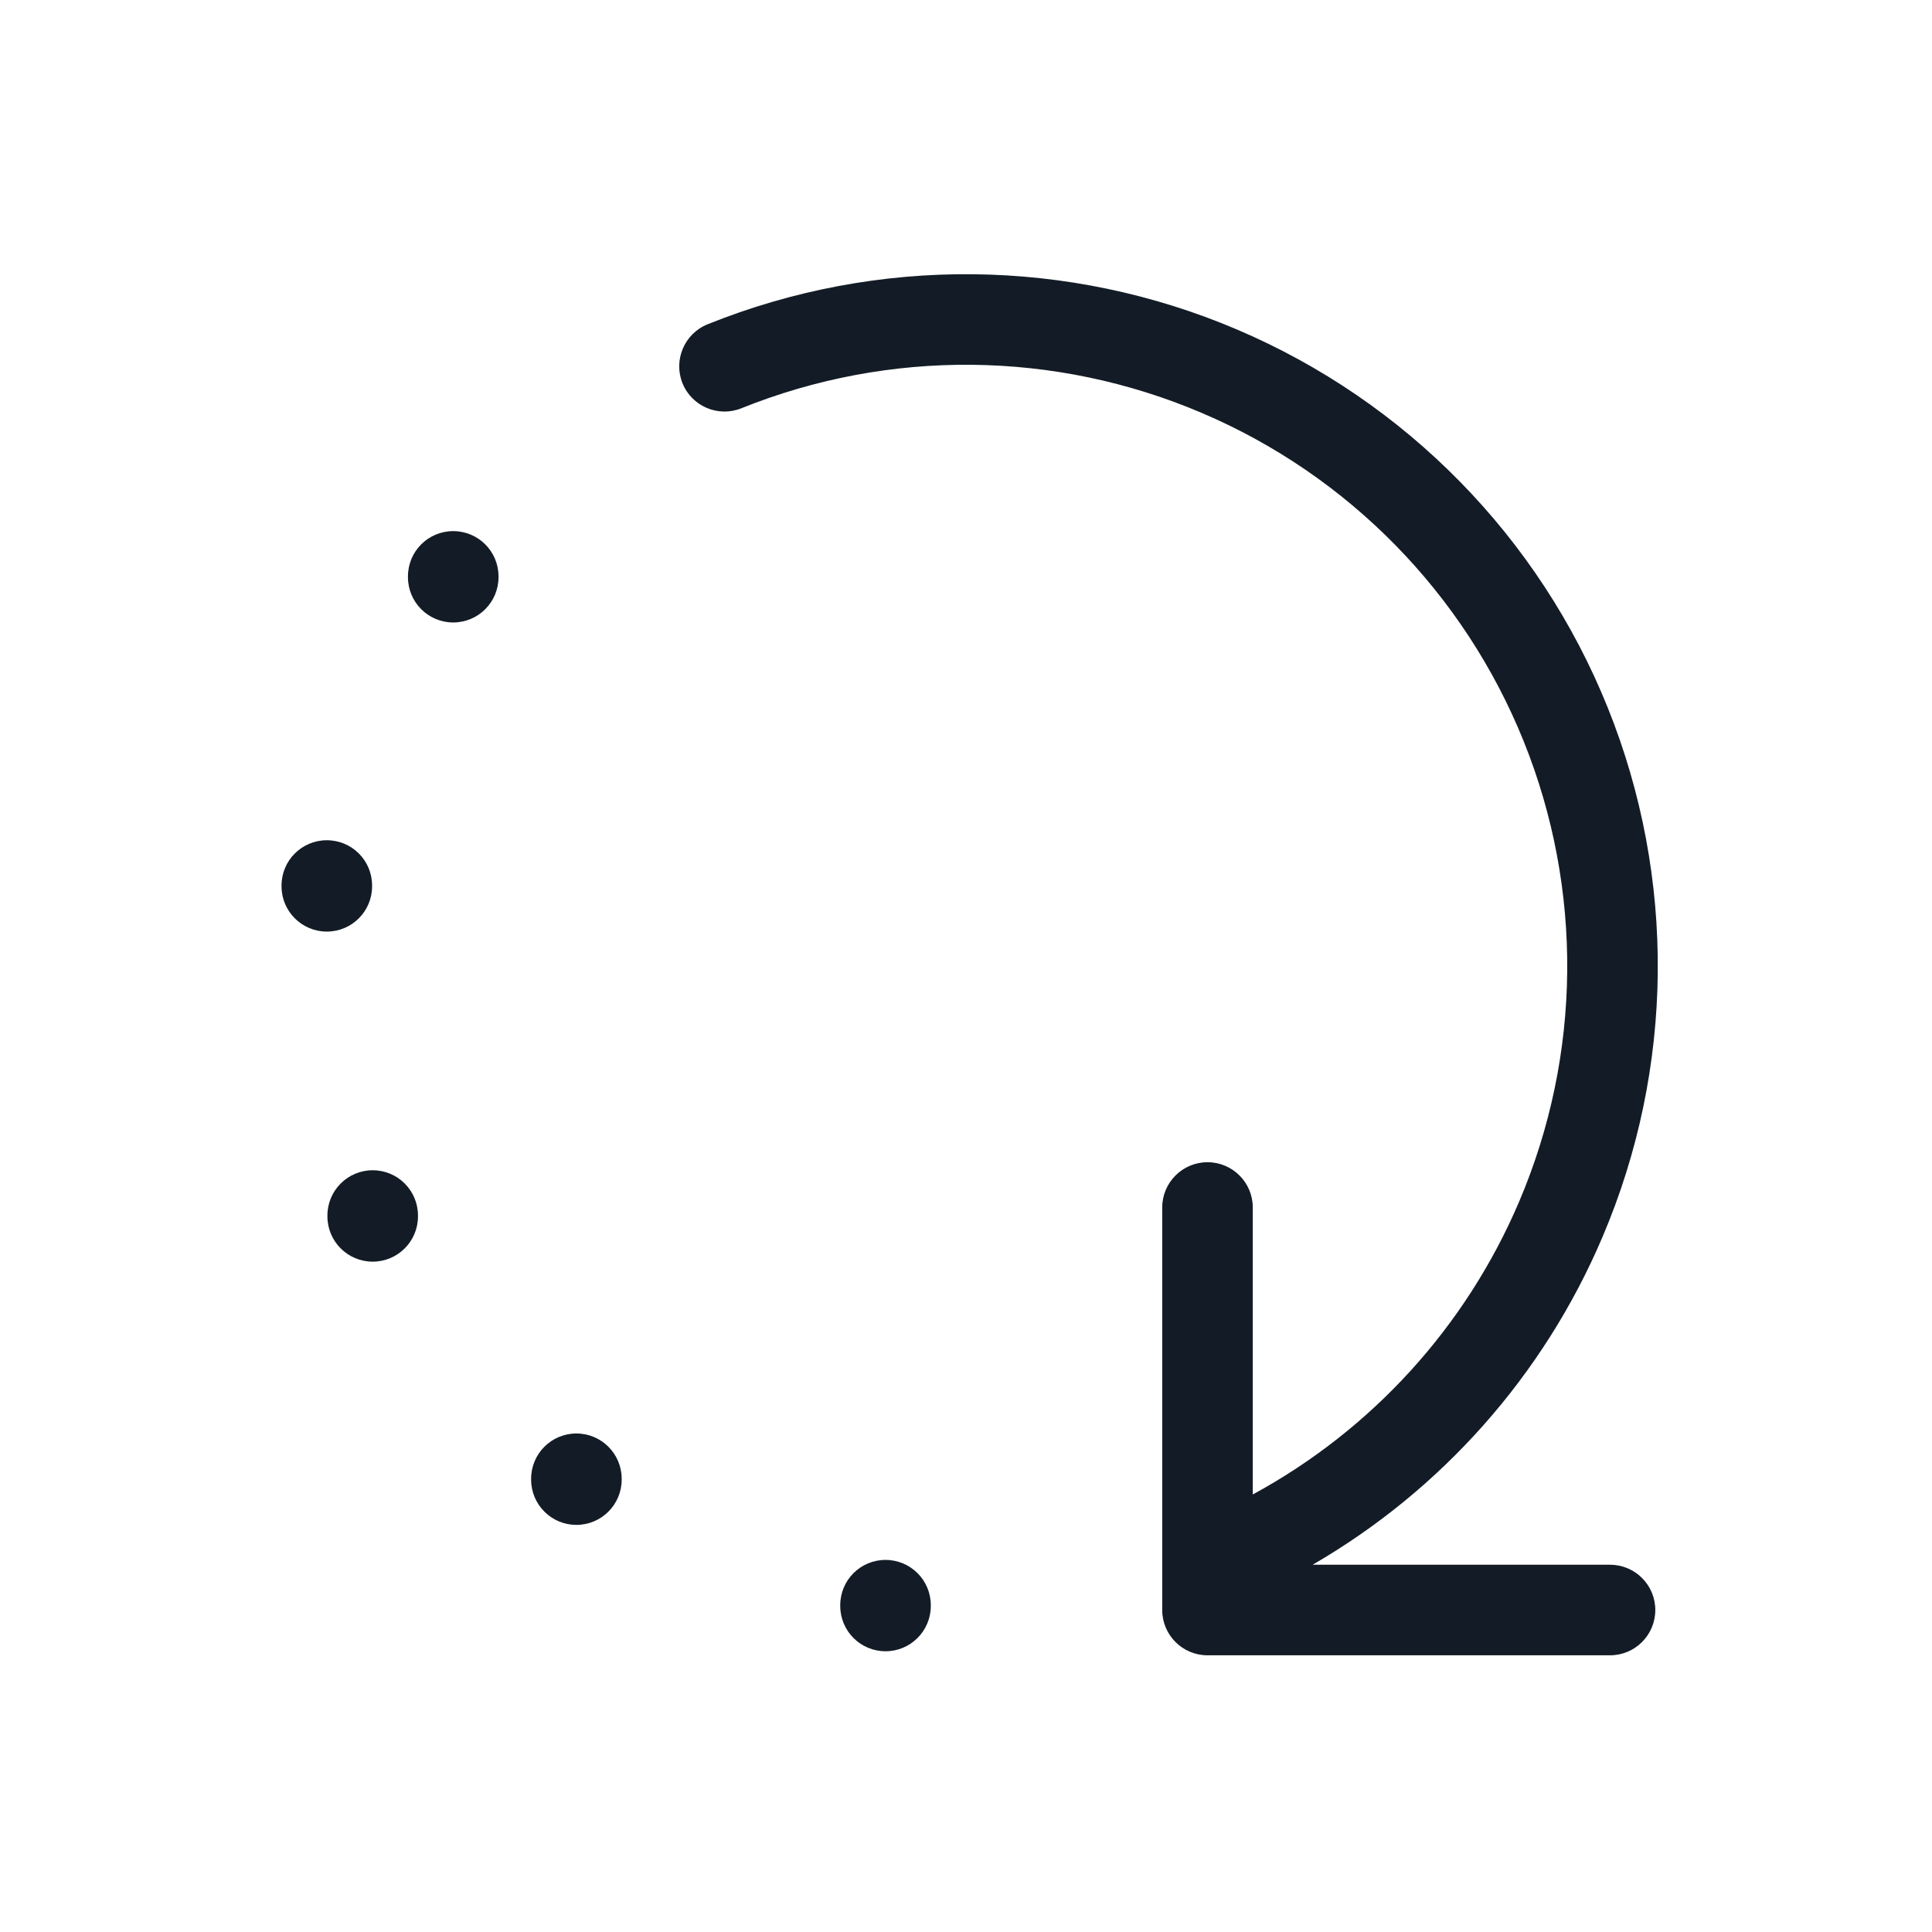 <svg width="32" height="32" viewBox="0 0 32 32" fill="none" xmlns="http://www.w3.org/2000/svg">
<path fill-rule="evenodd" clip-rule="evenodd" d="M19.902 6.838C17.472 5.803 14.73 5.776 12.28 6.762C11.896 6.917 11.459 6.731 11.304 6.347C11.15 5.963 11.336 5.526 11.72 5.371C14.539 4.236 17.693 4.267 20.489 5.458C23.285 6.648 25.494 8.901 26.629 11.72C27.764 14.539 27.733 17.693 26.542 20.489C25.566 22.783 23.874 24.682 21.741 25.917H26.667C27.081 25.917 27.417 26.252 27.417 26.667C27.417 27.081 27.081 27.417 26.667 27.417H20C19.586 27.417 19.25 27.081 19.25 26.667V25.951C19.25 25.939 19.25 25.928 19.25 25.916V20C19.25 19.586 19.586 19.25 20 19.25C20.414 19.25 20.75 19.586 20.75 20V24.753C22.716 23.686 24.277 21.98 25.162 19.902C26.197 17.472 26.224 14.73 25.238 12.28C24.251 9.83 22.332 7.872 19.902 6.838Z" fill="#131C26"/>
<path fill-rule="evenodd" clip-rule="evenodd" d="M7.507 8.797C7.921 8.797 8.257 9.132 8.257 9.547V9.56C8.257 9.974 7.921 10.31 7.507 10.31C7.092 10.31 6.757 9.974 6.757 9.56V9.547C6.757 9.132 7.092 8.797 7.507 8.797Z" fill="#131C26"/>
<path fill-rule="evenodd" clip-rule="evenodd" d="M5.413 13.917C5.828 13.917 6.163 14.252 6.163 14.667V14.68C6.163 15.094 5.828 15.43 5.413 15.43C4.999 15.43 4.663 15.094 4.663 14.68V14.667C4.663 14.252 4.999 13.917 5.413 13.917Z" fill="#131C26"/>
<path fill-rule="evenodd" clip-rule="evenodd" d="M6.173 19.383C6.588 19.383 6.923 19.719 6.923 20.133V20.147C6.923 20.561 6.588 20.897 6.173 20.897C5.759 20.897 5.423 20.561 5.423 20.147V20.133C5.423 19.719 5.759 19.383 6.173 19.383Z" fill="#131C26"/>
<path fill-rule="evenodd" clip-rule="evenodd" d="M9.547 23.743C9.961 23.743 10.297 24.079 10.297 24.493V24.507C10.297 24.921 9.961 25.257 9.547 25.257C9.132 25.257 8.797 24.921 8.797 24.507V24.493C8.797 24.079 9.132 23.743 9.547 23.743Z" fill="#131C26"/>
<path fill-rule="evenodd" clip-rule="evenodd" d="M14.667 25.837C15.081 25.837 15.417 26.172 15.417 26.587V26.6C15.417 27.014 15.081 27.35 14.667 27.35C14.252 27.35 13.917 27.014 13.917 26.6V26.587C13.917 26.172 14.252 25.837 14.667 25.837Z" fill="#131C26"/>
</svg>
